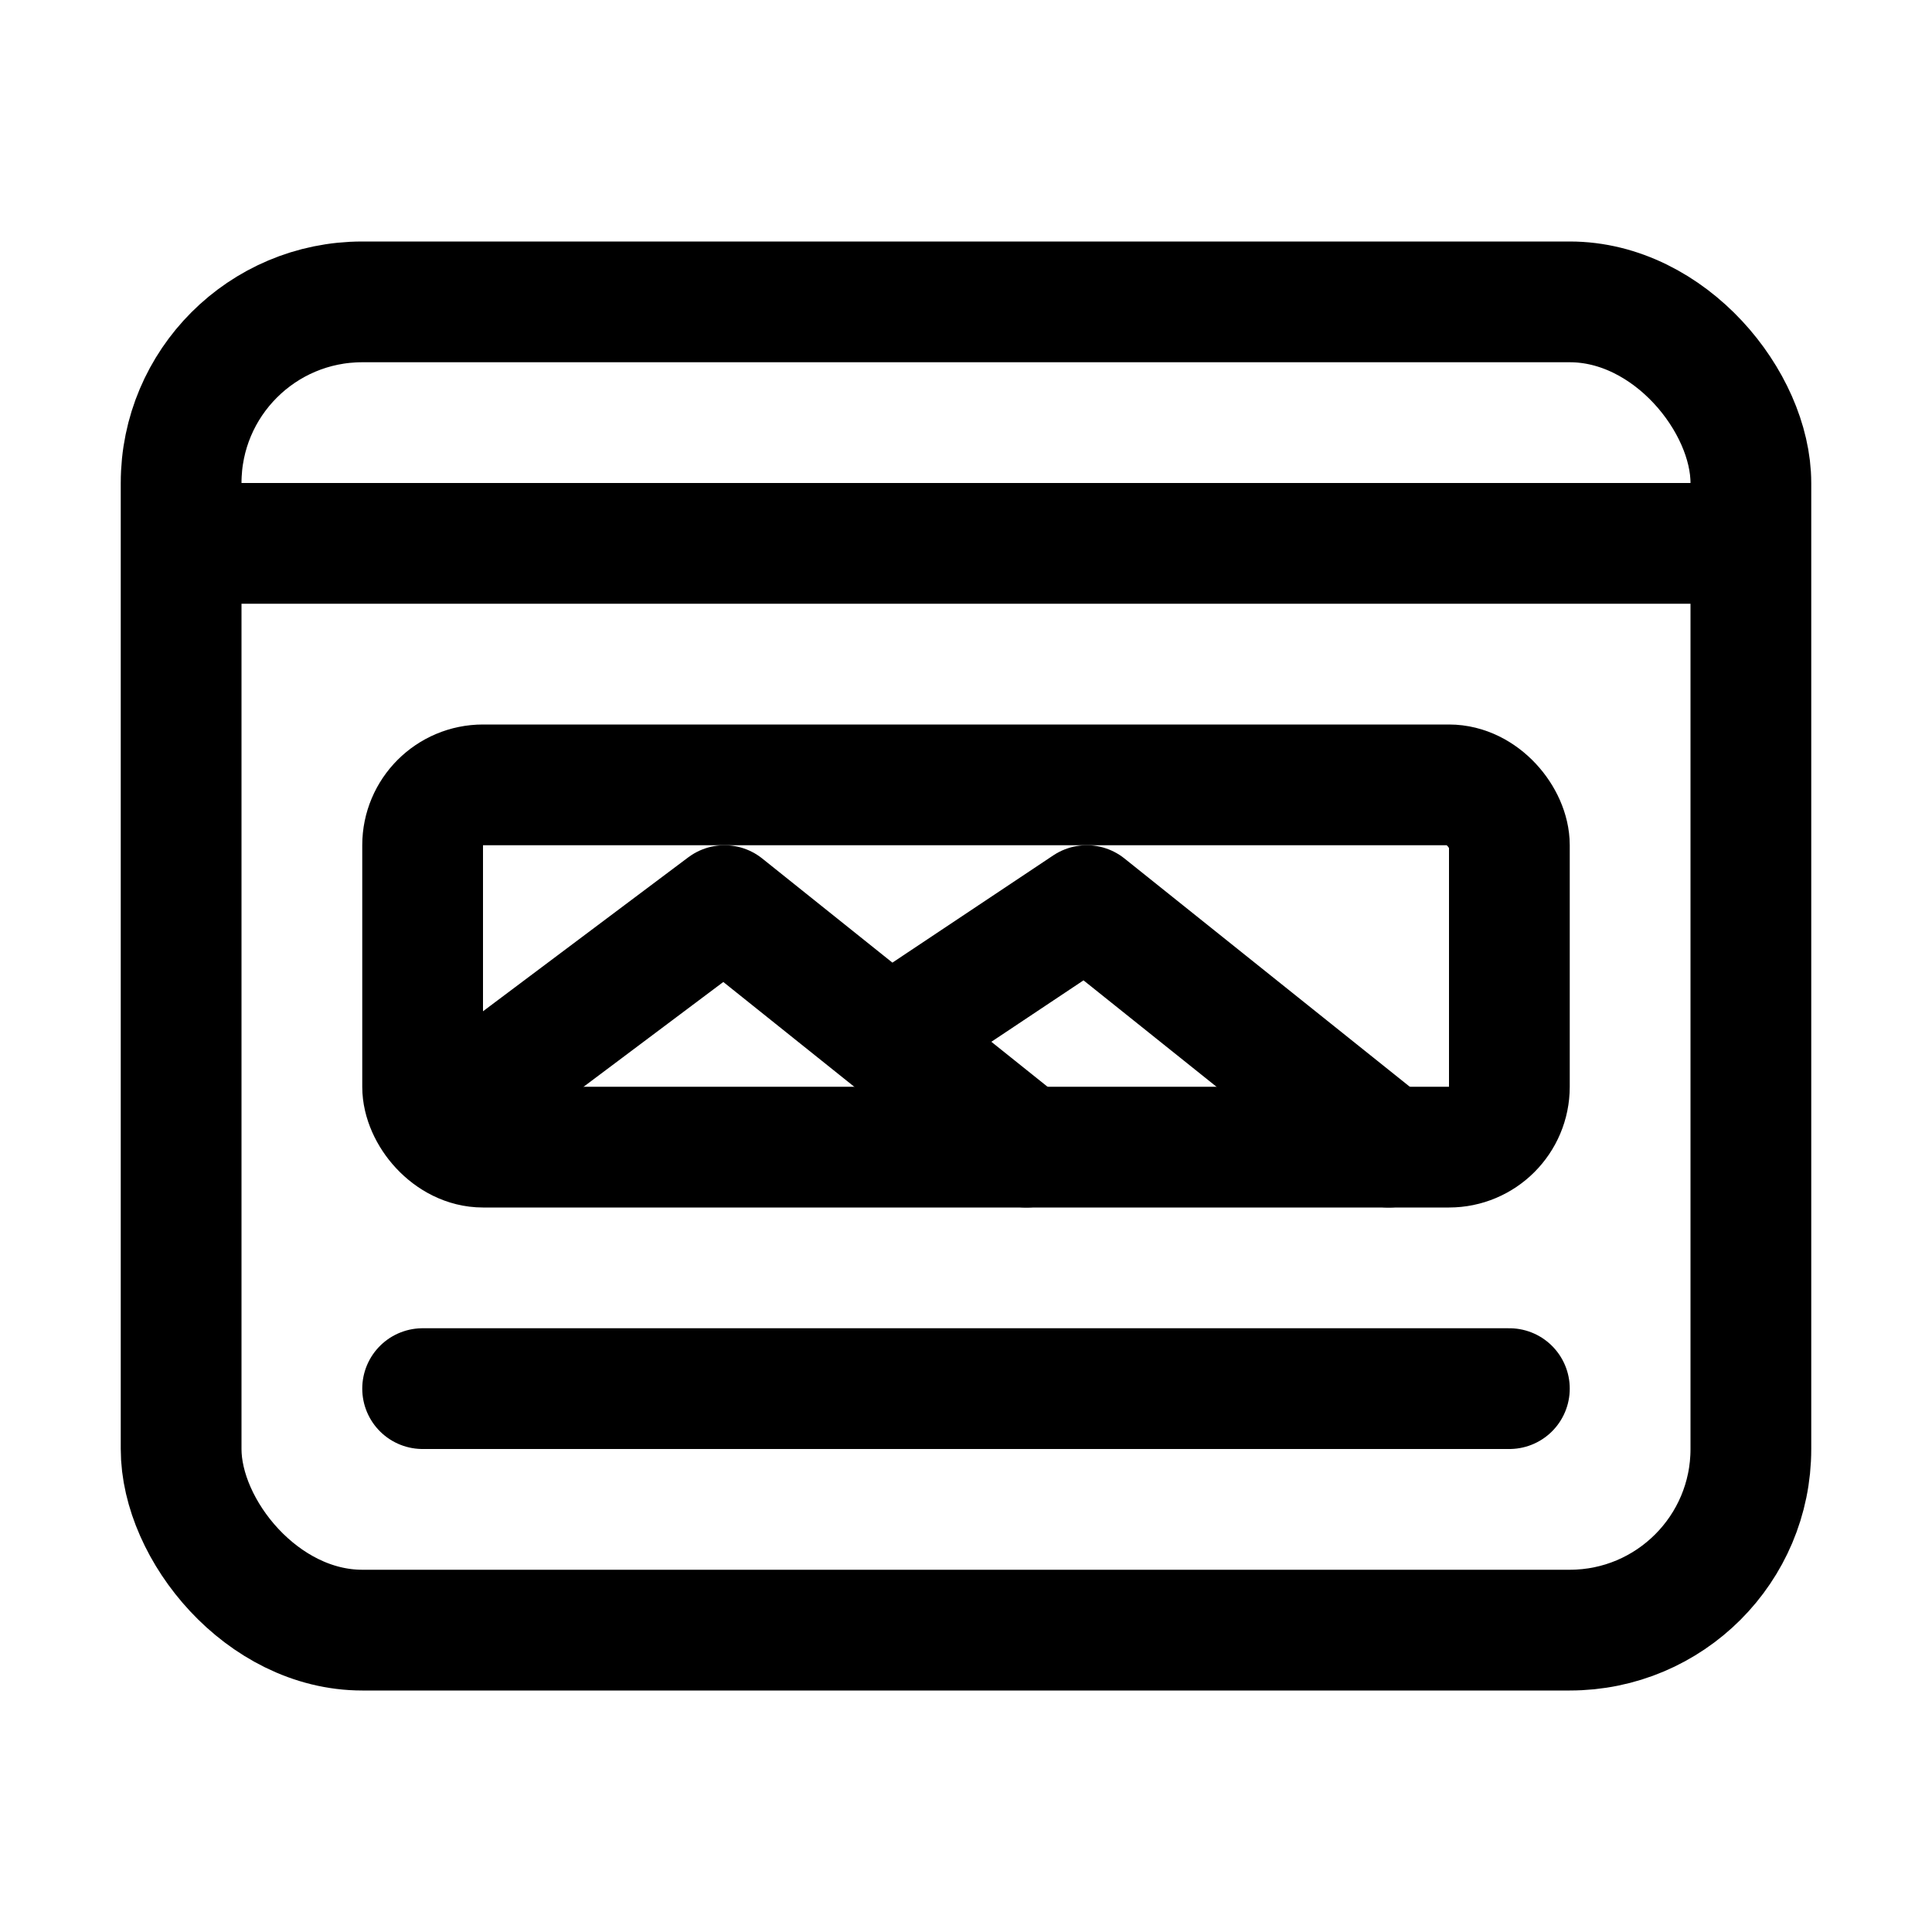 <svg viewBox="0 0 16 16" fill="none" xmlns="http://www.w3.org/2000/svg" width="1em" height="1em"><rect x="1.5" y="2.5" width="13" height="11" rx="1.5" stroke="currentColor"/><path d="M1.5 4.5L14.5 4.5" stroke="currentColor"/><path d="M3.5 11.5L12.5 11.5" stroke="currentColor" stroke-linecap="round"/><rect x="3.5" y="6.5" width="9" height="3" rx="0.5" stroke="currentColor"/><path d="M4 9L6 7.5L8.5 9.5M7.5 8.5L9 7.5L11.5 9.5" stroke="currentColor" stroke-linecap="round" stroke-linejoin="round"/></svg>
